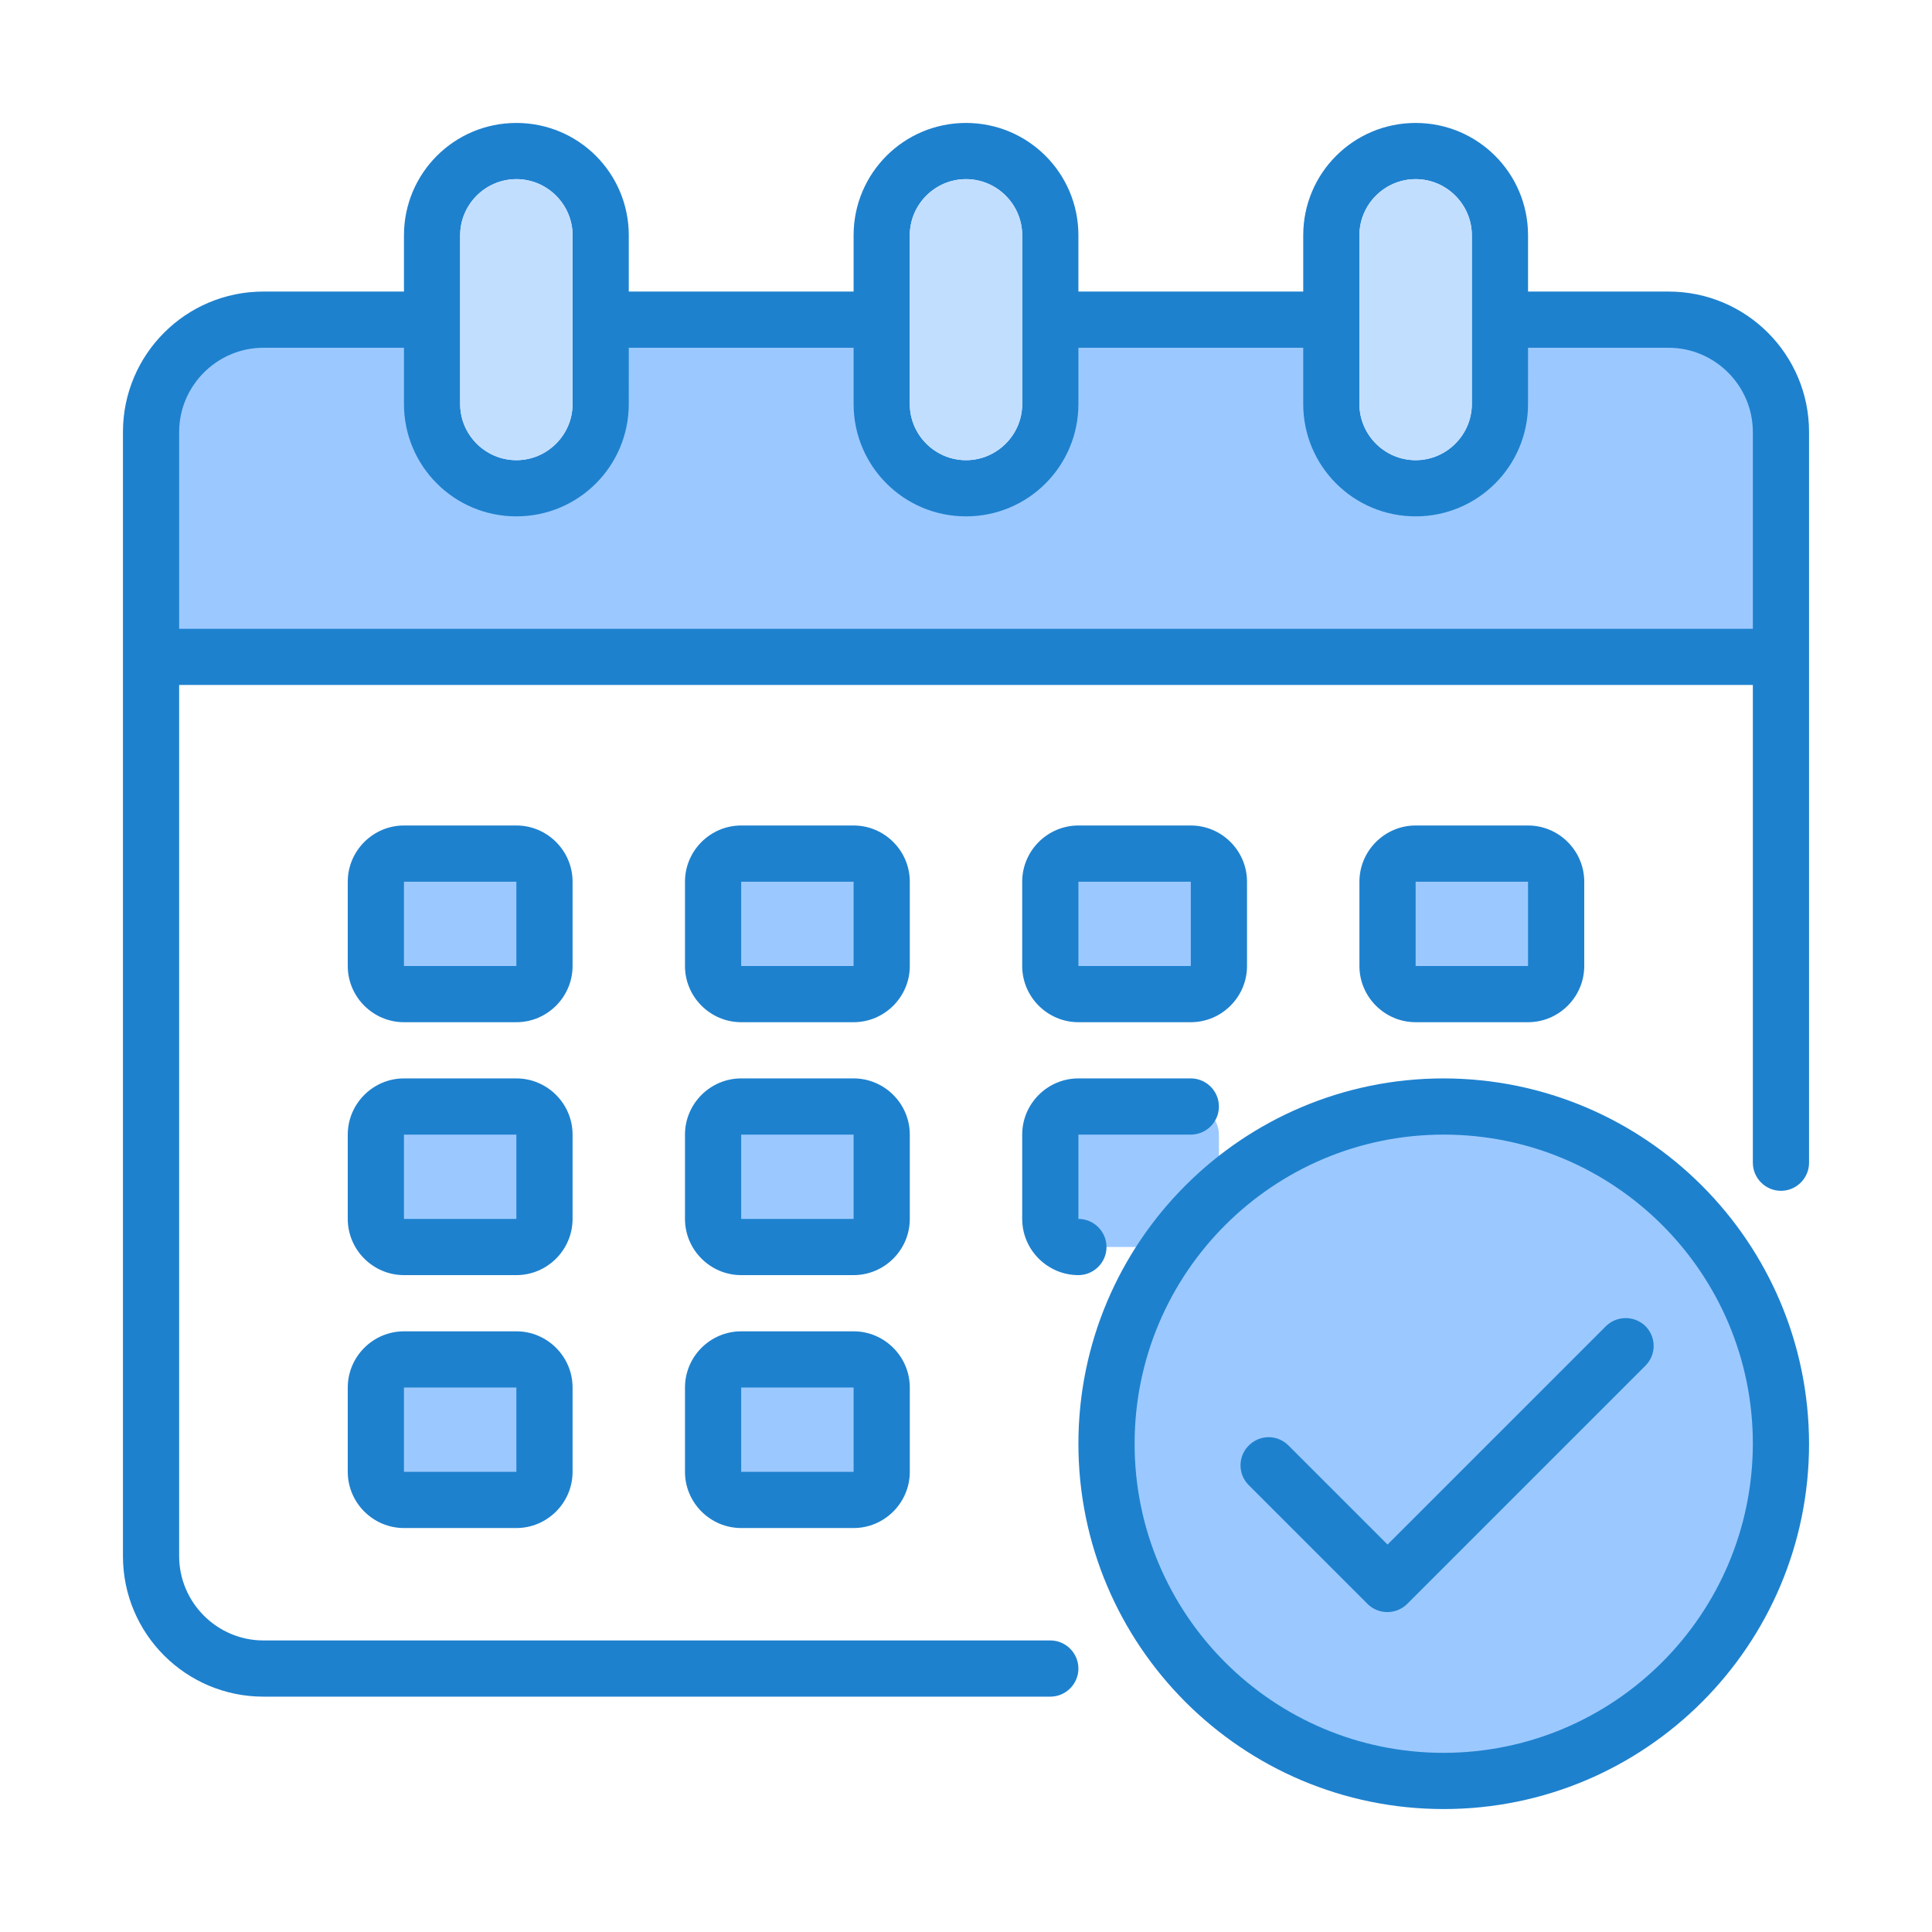<?xml version="1.0" encoding="utf-8"?>
<!-- Generator: Adobe Illustrator 24.3.0, SVG Export Plug-In . SVG Version: 6.00 Build 0)  -->
<svg version="1.1" id="圖層_1" xmlns="http://www.w3.org/2000/svg" xmlns:xlink="http://www.w3.org/1999/xlink" x="0px" y="0px"
	 viewBox="0 0 550 550" style="enable-background:new 0 0 550 550;" xml:space="preserve">
<style type="text/css">
	.st0{fill:#9BC9FF;}
	.st1{fill:#1E81CE;}
	.st2{fill:#C2DEFF;}
</style>
<path class="st0" d="M475,91h-48v24c0,13.3-10.7,24-24,24s-24-10.7-24-24V91h-80v24c0,13.3-10.7,24-24,24s-24-10.7-24-24V91h-80v24
	c0,13.3-10.7,24-24,24s-24-10.7-24-24V91H75c-17.7,0-32,14.3-32,32v64h464v-64C507,105.3,492.7,91,475,91z"/>
<path class="st0" d="M211,243h32c4.4,0,8,3.6,8,8v24c0,4.4-3.6,8-8,8h-32c-4.4,0-8-3.6-8-8v-24C203,246.6,206.6,243,211,243z"/>
<path class="st0" d="M115,243h32c4.4,0,8,3.6,8,8v24c0,4.4-3.6,8-8,8h-32c-4.4,0-8-3.6-8-8v-24C107,246.6,110.6,243,115,243z"/>
<path class="st0" d="M403,243h32c4.4,0,8,3.6,8,8v24c0,4.4-3.6,8-8,8h-32c-4.4,0-8-3.6-8-8v-24C395,246.6,398.6,243,403,243z"/>
<path class="st0" d="M211,315h32c4.4,0,8,3.6,8,8v24c0,4.4-3.6,8-8,8h-32c-4.4,0-8-3.6-8-8v-24C203,318.6,206.6,315,211,315z"/>
<path class="st0" d="M115,315h32c4.4,0,8,3.6,8,8v24c0,4.4-3.6,8-8,8h-32c-4.4,0-8-3.6-8-8v-24C107,318.6,110.6,315,115,315z"/>
<path class="st0" d="M211,387h32c4.4,0,8,3.6,8,8v24c0,4.4-3.6,8-8,8h-32c-4.4,0-8-3.6-8-8v-24C203,390.6,206.6,387,211,387z"/>
<path class="st0" d="M307,243h32c4.4,0,8,3.6,8,8v24c0,4.4-3.6,8-8,8h-32c-4.4,0-8-3.6-8-8v-24C299,246.6,302.6,243,307,243z"/>
<path class="st0" d="M307,315h32c4.4,0,8,3.6,8,8v24c0,4.4-3.6,8-8,8h-32c-4.4,0-8-3.6-8-8v-24C299,318.6,302.6,315,307,315z"/>
<path class="st0" d="M115,387h32c4.4,0,8,3.6,8,8v24c0,4.4-3.6,8-8,8h-32c-4.4,0-8-3.6-8-8v-24C107,390.6,110.6,387,115,387z"/>
<circle class="st0" cx="411" cy="411" r="96"/>
<g>
	<path class="st1" d="M475,83h-40V67c0-17.7-14.3-32-32-32s-32,14.3-32,32v16h-64V67c0-17.7-14.3-32-32-32s-32,14.3-32,32v16h-64V67
		c0-17.7-14.3-32-32-32s-32,14.3-32,32v16H75c-22.1,0-40,17.9-40,40v320c0,22.1,17.9,40,40,40h224c4.4,0,8-3.6,8-8s-3.6-8-8-8H75
		c-13.2,0-24-10.8-24-24V195h448v136c0,4.4,3.6,8,8,8s8-3.6,8-8V123C515,100.9,497.1,83,475,83z M499,179H51v-56
		c0-13.2,10.8-24,24-24h40v16c0,17.7,14.3,32,32,32s32-14.3,32-32V99h64v16c0,17.7,14.3,32,32,32s32-14.3,32-32V99h64v16
		c0,17.7,14.3,32,32,32s32-14.3,32-32V99h40c13.2,0,24,10.8,24,24V179z M387,67c0-8.8,7.2-16,16-16s16,7.2,16,16v48
		c0,8.8-7.2,16-16,16s-16-7.2-16-16V67z M259,67c0-8.8,7.2-16,16-16s16,7.2,16,16v48c0,8.8-7.2,16-16,16s-16-7.2-16-16V67z M131,67
		c0-8.8,7.2-16,16-16s16,7.2,16,16v48c0,8.8-7.2,16-16,16s-16-7.2-16-16V67z"/>
	<path class="st2" d="M419,67v48c0,8.8-7.2,16-16,16s-16-7.2-16-16V67c0-8.8,7.2-16,16-16S419,58.2,419,67z"/>
	<path class="st2" d="M291,67v48c0,8.8-7.2,16-16,16s-16-7.2-16-16V67c0-8.8,7.2-16,16-16S291,58.2,291,67z"/>
	<path class="st2" d="M163,67v48c0,8.8-7.2,16-16,16s-16-7.2-16-16V67c0-8.8,7.2-16,16-16S163,58.2,163,67z"/>
	<path class="st1" d="M259,251c0-8.8-7.2-16-16-16h-32c-8.8,0-16,7.2-16,16v24c0,8.8,7.2,16,16,16h32c8.8,0,16-7.2,16-16V251z
		 M211,275v-24h32v24H211z"/>
	<path class="st1" d="M163,251c0-8.8-7.2-16-16-16h-32c-8.8,0-16,7.2-16,16v24c0,8.8,7.2,16,16,16h32c8.8,0,16-7.2,16-16V251z
		 M115,275v-24h32v24H115z"/>
	<path class="st1" d="M435,291c8.8,0,16-7.2,16-16v-24c0-8.8-7.2-16-16-16h-32c-8.8,0-16,7.2-16,16v24c0,8.8,7.2,16,16,16H435z
		 M403,251h32v24h-32V251z"/>
	<path class="st1" d="M259,323c0-8.8-7.2-16-16-16h-32c-8.8,0-16,7.2-16,16v24c0,8.8,7.2,16,16,16h32c8.8,0,16-7.2,16-16V323z
		 M211,347v-24h32v24H211z"/>
	<path class="st1" d="M163,323c0-8.8-7.2-16-16-16h-32c-8.8,0-16,7.2-16,16v24c0,8.8,7.2,16,16,16h32c8.8,0,16-7.2,16-16V323z
		 M115,347v-24h32v24H115z"/>
	<path class="st1" d="M243,379h-32c-8.8,0-16,7.2-16,16v24c0,8.8,7.2,16,16,16h32c8.8,0,16-7.2,16-16v-24
		C259,386.2,251.8,379,243,379z M211,419v-24h32v24H211z"/>
	<path class="st1" d="M307,291h32c8.8,0,16-7.2,16-16v-24c0-8.8-7.2-16-16-16h-32c-8.8,0-16,7.2-16,16v24
		C291,283.8,298.2,291,307,291z M307,251h32v24h-32V251z"/>
	<path class="st1" d="M291,347c0,8.8,7.2,16,16,16c4.4,0,8-3.6,8-8s-3.6-8-8-8v-24h32c4.4,0,8-3.6,8-8s-3.6-8-8-8h-32
		c-8.8,0-16,7.2-16,16V347z"/>
	<path class="st1" d="M147,379h-32c-8.8,0-16,7.2-16,16v24c0,8.8,7.2,16,16,16h32c8.8,0,16-7.2,16-16v-24
		C163,386.2,155.8,379,147,379z M115,419v-24h32v24H115z"/>
	<path class="st1" d="M411,307c-57.4,0-104,46.6-104,104s46.6,104,104,104s104-46.6,104-104C514.9,353.6,468.4,307.1,411,307z
		 M411,499c-48.6,0-88-39.4-88-88s39.4-88,88-88s88,39.4,88,88C498.9,459.6,459.6,498.9,411,499z"/>
	<path class="st1" d="M457.2,377.5L395,439.7l-28.3-28.3c-3.2-3.1-8.2-3-11.3,0.2c-3,3.1-3,8,0,11.1l33.9,33.9
		c3.1,3.1,8.2,3.1,11.3,0l67.9-67.9c3.1-3.2,3-8.2-0.2-11.3C465.2,374.5,460.3,374.5,457.2,377.5z"/>
</g>
</svg>
